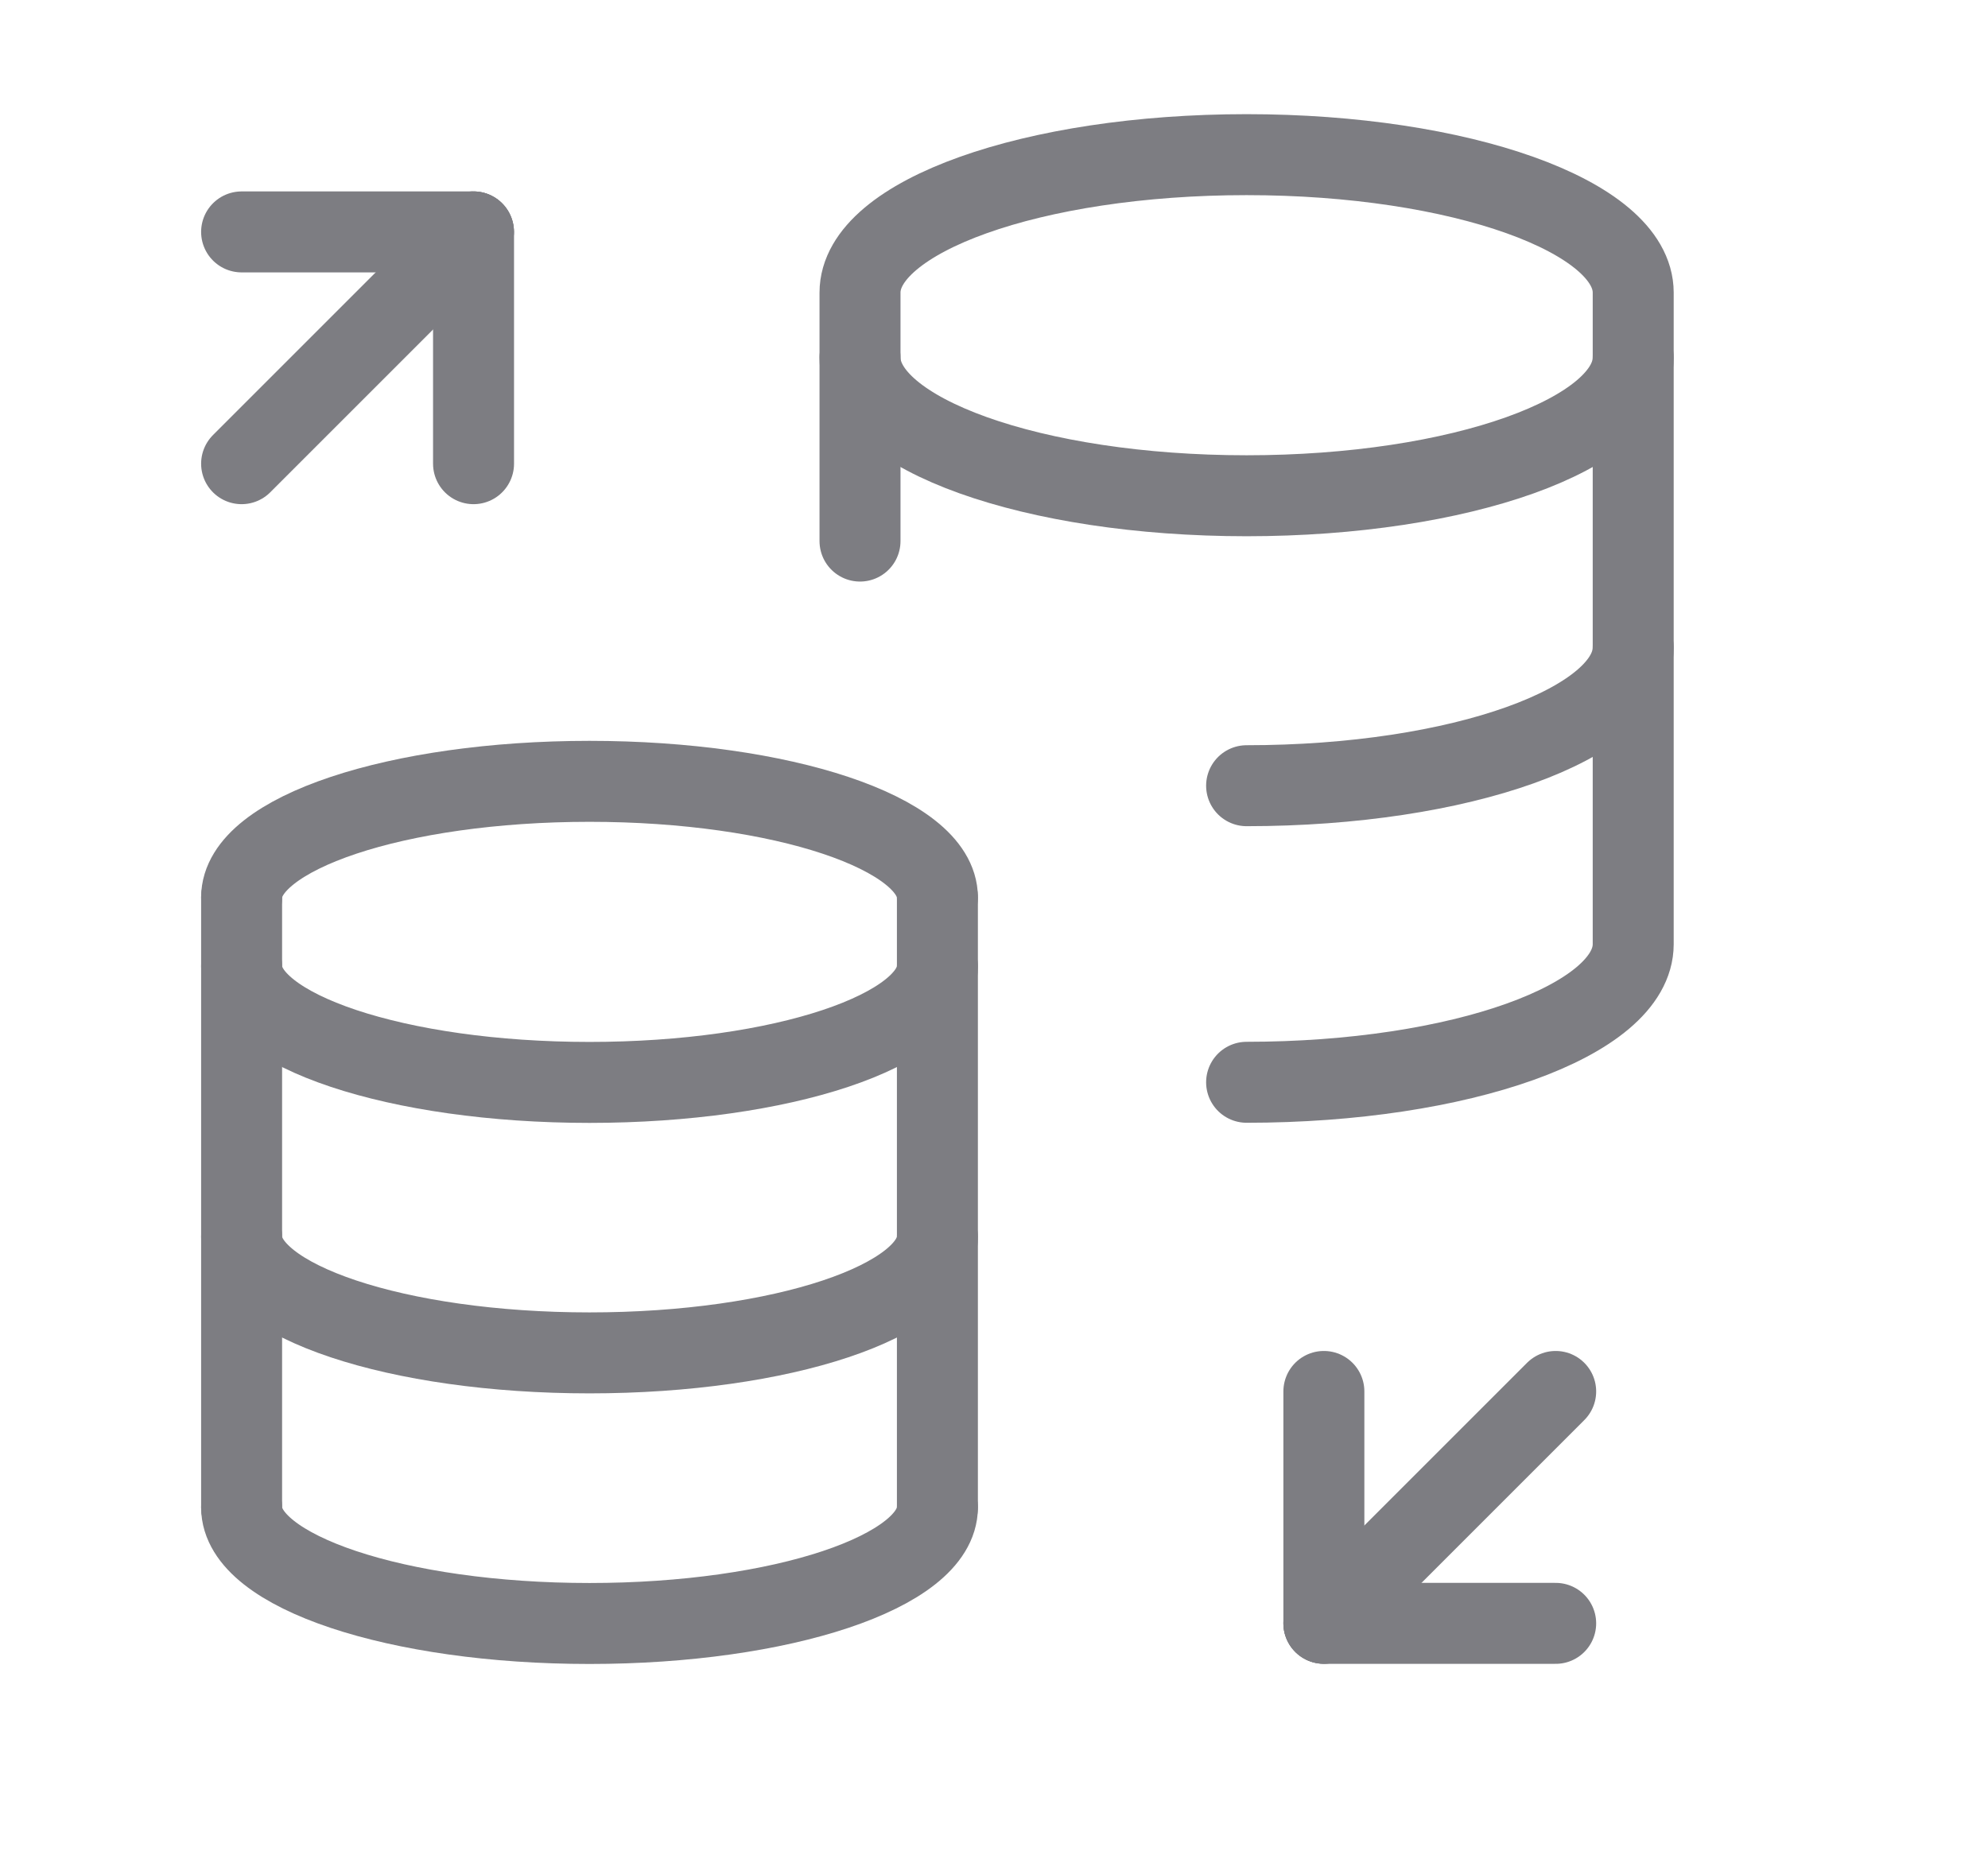 <svg width="15" height="14" viewBox="0 0 15 14" fill="none" xmlns="http://www.w3.org/2000/svg">
<path d="M7.073 11.375V6.771" stroke="#7D7D82" stroke-width="0.611" stroke-linecap="round" stroke-linejoin="round"/>
<path d="M1.823 6.771V11.375" stroke="#7D7D82" stroke-width="0.611" stroke-linecap="round" stroke-linejoin="round"/>
<path d="M7.073 6.772C7.073 6.288 5.898 5.896 4.448 5.896C2.998 5.896 1.823 6.288 1.823 6.772" stroke="#7D7D82" stroke-width="0.611" stroke-linecap="round" stroke-linejoin="round"/>
<path d="M1.823 11.375C1.823 11.859 2.998 12.251 4.448 12.251C5.898 12.251 7.073 11.859 7.073 11.375" stroke="#7D7D82" stroke-width="0.611" stroke-linecap="round" stroke-linejoin="round"/>
<path d="M1.823 9.333C1.823 9.817 2.998 10.209 4.448 10.209C5.898 10.209 7.073 9.817 7.073 9.333" stroke="#7D7D82" stroke-width="0.611" stroke-linecap="round" stroke-linejoin="round"/>
<path d="M1.823 7.292C1.823 7.776 2.998 8.168 4.448 8.168C5.898 8.168 7.073 7.776 7.073 7.292" stroke="#7D7D82" stroke-width="0.611" stroke-linecap="round" stroke-linejoin="round"/>
<path d="M9.406 8.167C11.017 8.167 12.323 7.7 12.323 7.125V2.208C12.323 1.633 11.017 1.167 9.406 1.167C7.795 1.167 6.489 1.633 6.489 2.208V4.083" stroke="#7D7D82" stroke-width="0.611" stroke-linecap="round" stroke-linejoin="round"/>
<path d="M12.323 4.886C12.323 5.462 11.017 5.929 9.406 5.929" stroke="#7D7D82" stroke-width="0.611" stroke-linecap="round" stroke-linejoin="round"/>
<path d="M12.323 2.698C12.323 3.274 11.017 3.741 9.406 3.741C7.795 3.741 6.489 3.274 6.489 2.698" stroke="#7D7D82" stroke-width="0.611" stroke-linecap="round" stroke-linejoin="round"/>
<path d="M3.572 1.75L1.823 3.499" stroke="#7D7D82" stroke-width="0.611" stroke-linecap="round" stroke-linejoin="round"/>
<path d="M1.823 1.75H3.572" stroke="#7D7D82" stroke-width="0.611" stroke-linecap="round" stroke-linejoin="round"/>
<path d="M3.573 3.499V1.75" stroke="#7D7D82" stroke-width="0.611" stroke-linecap="round" stroke-linejoin="round"/>
<path d="M9.989 12.249L11.738 10.5" stroke="#7D7D82" stroke-width="0.611" stroke-linecap="round" stroke-linejoin="round"/>
<path d="M11.738 12.25H9.989" stroke="#7D7D82" stroke-width="0.611" stroke-linecap="round" stroke-linejoin="round"/>
<path d="M9.989 10.5V12.249" stroke="#7D7D82" stroke-width="0.611" stroke-linecap="round" stroke-linejoin="round"/>
</svg>
